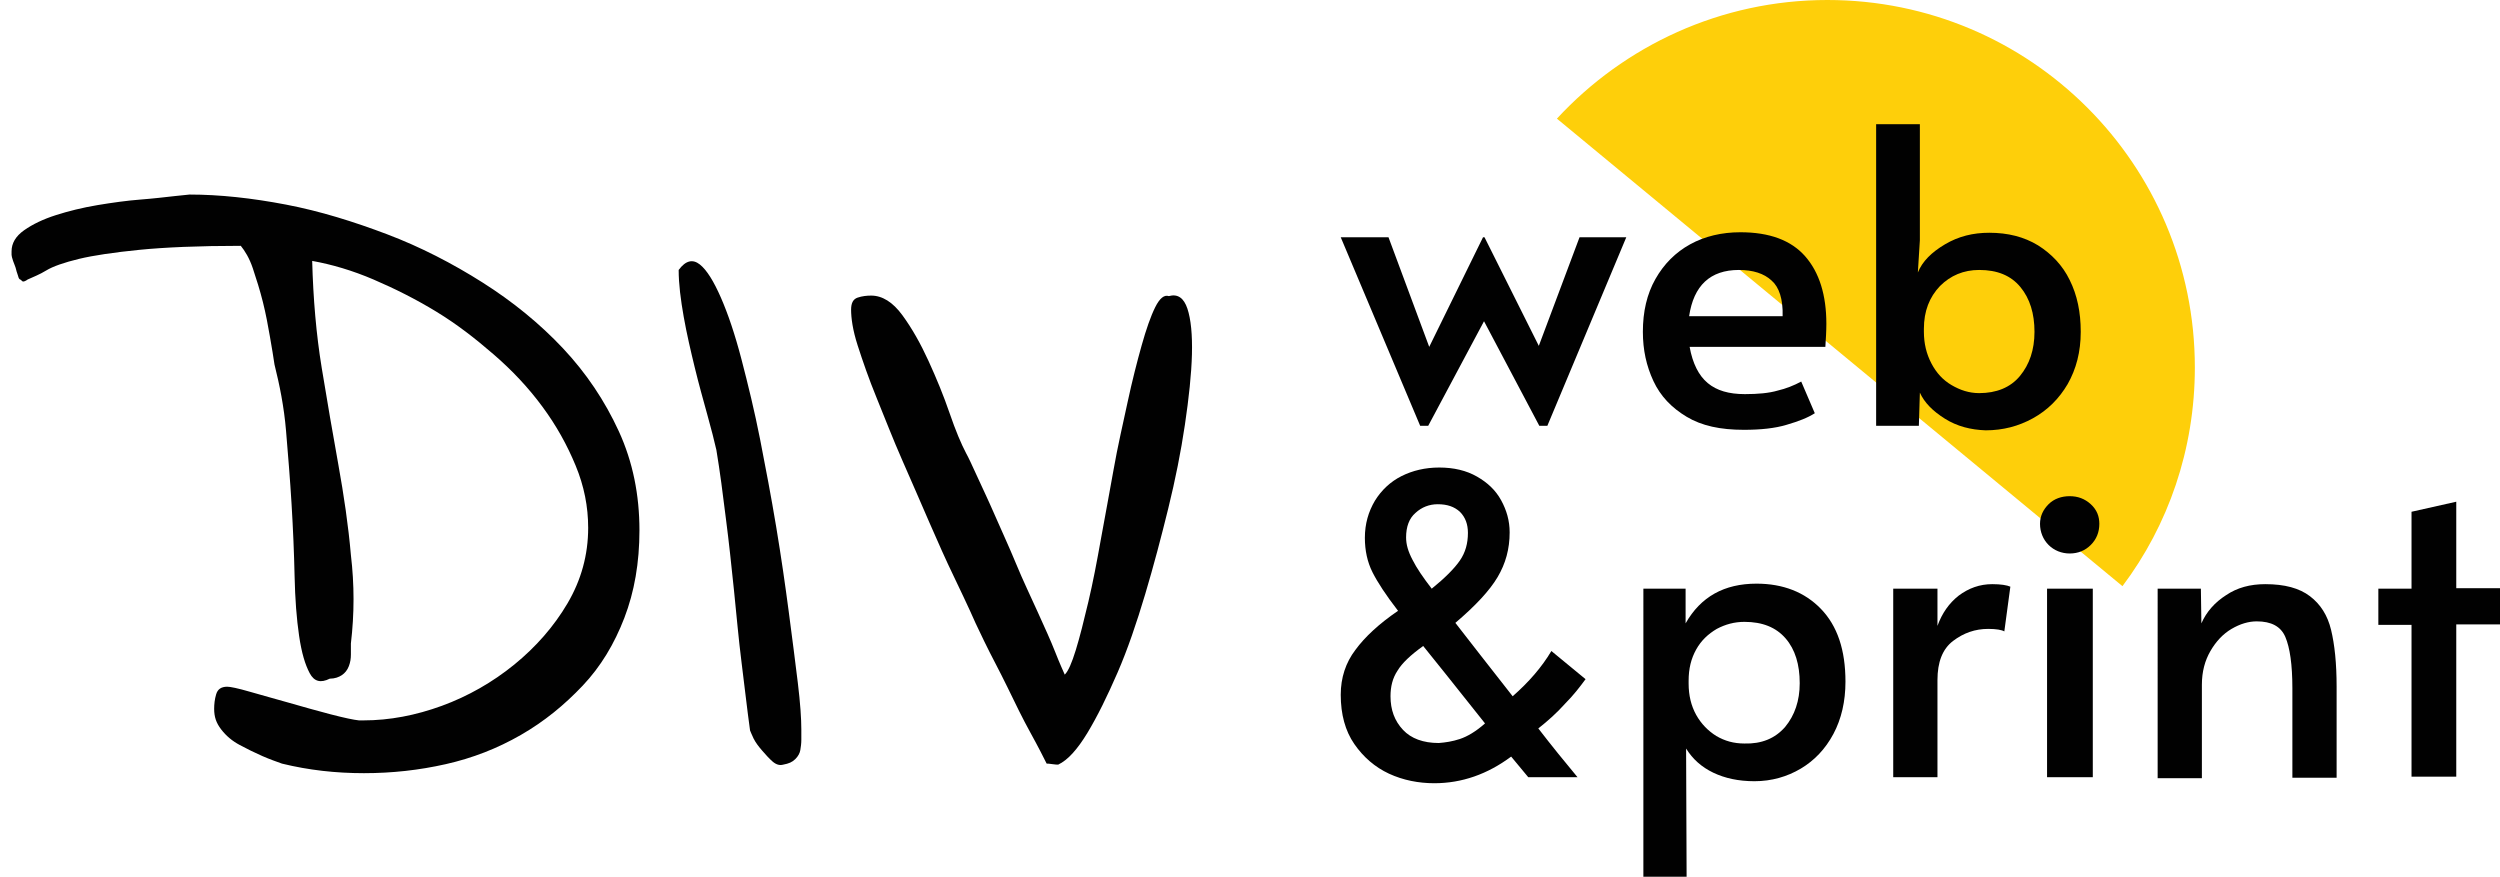 <?xml version="1.0" encoding="utf-8"?>
<!-- Generator: Adobe Illustrator 27.0.0, SVG Export Plug-In . SVG Version: 6.00 Build 0)  -->
<svg version="1.1" id="Layer_1" xmlns="http://www.w3.org/2000/svg" xmlns:xlink="http://www.w3.org/1999/xlink" x="0px" y="0px"
	 viewBox="0 0 49.73 17.44" style="enable-background:new 0 0 49.73 17.44;" xml:space="preserve">
<style type="text/css">
	.st0{fill:#010101;}
	.st1{fill:#FECF0A;}
</style>
<g>
	<path class="st0" d="M4.26,14.1c0-0.09,0.01-0.19,0.04-0.29s0.1-0.15,0.22-0.15c0.06,0,0.21,0.03,0.45,0.1s0.5,0.14,0.78,0.22
		s0.56,0.16,0.83,0.23s0.46,0.11,0.56,0.12h0.09c0.52,0,1.04-0.1,1.56-0.29s1.01-0.47,1.44-0.82s0.79-0.76,1.06-1.22
		s0.41-0.96,0.41-1.5c0-0.42-0.08-0.83-0.25-1.24s-0.38-0.79-0.66-1.17s-0.6-0.72-0.97-1.04S9.09,6.45,8.68,6.2S7.85,5.74,7.43,5.56
		S6.6,5.26,6.21,5.19C6.23,5.94,6.29,6.65,6.4,7.32s0.22,1.31,0.33,1.92s0.2,1.22,0.25,1.8c0.07,0.59,0.07,1.17,0,1.76
		c0,0.07,0,0.14,0,0.22s-0.01,0.15-0.04,0.23s-0.08,0.14-0.14,0.18s-0.14,0.07-0.24,0.07c-0.18,0.09-0.31,0.06-0.4-0.11
		S6,12.99,5.95,12.65s-0.08-0.73-0.09-1.19s-0.03-0.93-0.06-1.43S5.73,9.05,5.69,8.57S5.56,7.65,5.46,7.25
		C5.44,7.11,5.41,6.93,5.37,6.7S5.29,6.25,5.23,6.01S5.1,5.55,5.03,5.34S4.87,4.99,4.79,4.89c-0.84,0-1.52,0.03-2.02,0.08
		s-0.91,0.11-1.2,0.18S1.05,5.3,0.92,5.38S0.66,5.51,0.55,5.56L0.52,5.58C0.5,5.59,0.48,5.6,0.47,5.6c-0.02,0-0.04-0.01-0.04-0.02
		C0.42,5.57,0.41,5.56,0.4,5.56C0.38,5.55,0.37,5.53,0.36,5.49S0.33,5.41,0.32,5.36S0.28,5.25,0.26,5.19s-0.03-0.1-0.03-0.12V5
		c0-0.16,0.08-0.3,0.25-0.42s0.38-0.22,0.63-0.3s0.53-0.15,0.83-0.2s0.59-0.09,0.85-0.11S3.3,3.92,3.48,3.9s0.28-0.03,0.29-0.03
		c0.6,0,1.24,0.07,1.92,0.2S7.04,4.41,7.7,4.66S9,5.24,9.6,5.62s1.14,0.82,1.6,1.31s0.83,1.04,1.11,1.65s0.41,1.27,0.41,1.97
		c0,0.64-0.1,1.22-0.3,1.74s-0.47,0.97-0.83,1.35s-0.76,0.71-1.23,0.98S9.4,15.08,8.87,15.2s-1.07,0.18-1.63,0.18
		s-1.1-0.06-1.63-0.19c-0.11-0.04-0.23-0.08-0.39-0.15s-0.3-0.14-0.45-0.22s-0.27-0.18-0.37-0.31S4.26,14.26,4.26,14.1z"/>
	<path class="st0" d="M14.92,14.53c-0.06-0.43-0.11-0.89-0.17-1.36s-0.1-0.95-0.15-1.43s-0.1-0.96-0.16-1.42
		c-0.06-0.49-0.12-0.95-0.19-1.37c-0.04-0.18-0.1-0.41-0.18-0.7s-0.17-0.61-0.25-0.94s-0.16-0.67-0.22-1.01s-0.1-0.65-0.1-0.93
		c0.14-0.19,0.28-0.22,0.42-0.11s0.28,0.34,0.42,0.66s0.28,0.73,0.41,1.23s0.26,1.03,0.37,1.59s0.22,1.14,0.32,1.74
		s0.18,1.16,0.25,1.69s0.13,1,0.18,1.41s0.07,0.72,0.07,0.93c0,0.07,0,0.14,0,0.21s-0.01,0.14-0.02,0.2s-0.04,0.12-0.1,0.18
		s-0.13,0.09-0.24,0.11c-0.07,0.02-0.14,0-0.21-0.06s-0.14-0.14-0.21-0.22s-0.13-0.16-0.17-0.24S14.93,14.55,14.92,14.53z"/>
	<path class="st0" d="M16.93,6.16c0-0.13,0.04-0.21,0.13-0.24s0.18-0.04,0.27-0.04c0.22,0,0.43,0.13,0.62,0.39s0.36,0.56,0.52,0.91
		s0.3,0.69,0.42,1.04s0.23,0.61,0.33,0.8c0.04,0.07,0.11,0.22,0.21,0.44s0.23,0.49,0.36,0.79s0.28,0.62,0.42,0.96
		s0.29,0.65,0.43,0.96s0.26,0.57,0.35,0.8s0.16,0.38,0.19,0.45c0.07-0.07,0.14-0.23,0.22-0.49s0.16-0.58,0.25-0.96
		s0.17-0.8,0.25-1.25s0.17-0.91,0.25-1.37S22.34,8.42,22.43,8s0.19-0.81,0.28-1.13s0.18-0.58,0.27-0.76s0.18-0.25,0.27-0.22
		c0.18-0.05,0.3,0.04,0.37,0.25s0.1,0.52,0.09,0.91s-0.06,0.86-0.14,1.4s-0.19,1.09-0.33,1.66s-0.29,1.14-0.46,1.71
		s-0.35,1.1-0.55,1.56s-0.4,0.87-0.6,1.2s-0.39,0.54-0.58,0.63c-0.02,0-0.06,0-0.12-0.01s-0.09-0.01-0.11-0.01
		c-0.06-0.12-0.16-0.32-0.32-0.61S20.2,14,20.04,13.67s-0.32-0.62-0.46-0.91s-0.23-0.48-0.28-0.6c-0.07-0.15-0.18-0.39-0.33-0.7
		s-0.31-0.67-0.48-1.06s-0.35-0.81-0.54-1.24s-0.35-0.85-0.51-1.24s-0.28-0.74-0.38-1.05S16.93,6.32,16.93,6.16z"/>
</g>
<path class="st1" d="M30.97,2.36C32.31,0.91,34.23,0,36.35,0c4.04,0,7.31,3.27,7.31,7.31c0,1.63-0.53,3.14-1.44,4.35"/>
<g>
	<path class="st0" d="M29.52,6.39l-1.11,2.08h-0.16l-1.58-3.75h0.95l0.81,2.18l1.07-2.18h0.03l1.08,2.16l0.81-2.16h0.93l-1.57,3.75
		h-0.16L29.52,6.39z"/>
	<path class="st0" d="M33.55,8.29c-0.3-0.18-0.52-0.41-0.66-0.71c-0.14-0.3-0.21-0.62-0.21-0.98c0-0.4,0.08-0.75,0.25-1.05
		c0.17-0.3,0.4-0.53,0.69-0.69c0.29-0.16,0.63-0.24,1-0.24c0.58,0,1.01,0.16,1.29,0.48c0.28,0.32,0.42,0.77,0.42,1.34
		c0,0.15-0.01,0.3-0.02,0.46h-2.7c0.06,0.33,0.18,0.57,0.36,0.72c0.18,0.15,0.42,0.22,0.74,0.22c0.26,0,0.48-0.02,0.65-0.07
		c0.17-0.04,0.32-0.1,0.47-0.18l0.27,0.63c-0.14,0.09-0.32,0.16-0.56,0.23c-0.23,0.07-0.52,0.1-0.85,0.1
		C34.22,8.55,33.85,8.47,33.55,8.29z M35.46,6.29c0.01-0.34-0.07-0.58-0.22-0.71c-0.15-0.14-0.37-0.21-0.65-0.21
		c-0.57,0-0.9,0.31-0.99,0.92H35.46z"/>
	<path class="st0" d="M38.69,8.33c-0.24-0.15-0.41-0.32-0.5-0.52l-0.02,0.66h-0.85v-6h0.87v2.31l-0.04,0.64
		c0.09-0.22,0.27-0.4,0.54-0.56c0.27-0.16,0.56-0.23,0.88-0.23c0.37,0,0.69,0.08,0.97,0.25c0.27,0.17,0.49,0.4,0.63,0.69
		c0.15,0.3,0.22,0.64,0.22,1.03c0,0.4-0.09,0.74-0.26,1.04c-0.17,0.29-0.4,0.52-0.69,0.68c-0.29,0.16-0.6,0.24-0.94,0.24
		C39.2,8.55,38.93,8.48,38.69,8.33z M40.18,7.48c0.19-0.23,0.29-0.52,0.29-0.88c0-0.36-0.09-0.66-0.28-0.89
		c-0.19-0.23-0.46-0.34-0.82-0.34c-0.31,0-0.57,0.11-0.78,0.32c-0.21,0.22-0.32,0.5-0.32,0.85V6.6c0,0.23,0.05,0.44,0.15,0.63
		c0.1,0.19,0.23,0.33,0.4,0.43c0.17,0.1,0.35,0.16,0.55,0.16C39.71,7.82,39.99,7.71,40.18,7.48z"/>
</g>
<g>
	<path class="st0" d="M27.63,15.39c-0.28-0.13-0.51-0.33-0.69-0.59c-0.18-0.26-0.27-0.59-0.27-0.98c0-0.34,0.1-0.64,0.29-0.89
		c0.19-0.26,0.47-0.52,0.85-0.78c-0.24-0.31-0.41-0.57-0.51-0.77c-0.1-0.2-0.15-0.43-0.15-0.68c0-0.28,0.07-0.52,0.2-0.74
		c0.13-0.21,0.31-0.38,0.53-0.49c0.22-0.11,0.47-0.17,0.75-0.17c0.29,0,0.54,0.06,0.75,0.18c0.21,0.12,0.37,0.27,0.48,0.47
		s0.17,0.41,0.17,0.64c0,0.33-0.08,0.62-0.24,0.89c-0.16,0.27-0.44,0.57-0.84,0.91c0.28,0.36,0.66,0.85,1.14,1.46
		c0.32-0.28,0.58-0.58,0.77-0.9l0.68,0.56c-0.11,0.15-0.24,0.32-0.41,0.49c-0.16,0.18-0.34,0.34-0.53,0.49
		c0.27,0.35,0.53,0.67,0.78,0.97h-0.98l-0.34-0.41c-0.47,0.35-0.98,0.53-1.53,0.53C28.22,15.58,27.91,15.52,27.63,15.39z
		 M29.04,14.7c0.15-0.05,0.32-0.15,0.5-0.31l-0.78-0.98l-0.45-0.56c-0.25,0.18-0.42,0.34-0.51,0.49c-0.1,0.15-0.14,0.32-0.14,0.51
		c0,0.27,0.08,0.49,0.25,0.67c0.16,0.17,0.4,0.26,0.71,0.26C28.75,14.77,28.89,14.75,29.04,14.7z M29.04,11.15
		c0.11-0.16,0.16-0.34,0.16-0.55c0-0.17-0.05-0.31-0.16-0.42c-0.11-0.1-0.25-0.15-0.44-0.15c-0.17,0-0.32,0.06-0.44,0.17
		c-0.13,0.11-0.19,0.28-0.19,0.49c0,0.14,0.04,0.28,0.13,0.45c0.08,0.16,0.21,0.35,0.38,0.57C28.74,11.5,28.93,11.31,29.04,11.15z"
		/>
	<path class="st0" d="M32.68,11.71h0.85v0.69c0.3-0.53,0.77-0.79,1.41-0.79c0.53,0,0.96,0.17,1.28,0.5
		c0.33,0.34,0.49,0.82,0.49,1.45c0,0.39-0.08,0.74-0.24,1.04c-0.16,0.3-0.38,0.53-0.65,0.69c-0.27,0.16-0.58,0.25-0.92,0.25
		c-0.32,0-0.59-0.06-0.82-0.17s-0.41-0.27-0.54-0.48l0.01,2.55h-0.86V11.71z M35.51,14.46c0.19-0.23,0.29-0.52,0.29-0.87
		c0-0.37-0.09-0.67-0.28-0.89c-0.19-0.22-0.46-0.33-0.82-0.33c-0.2,0-0.38,0.05-0.55,0.14c-0.17,0.1-0.31,0.23-0.41,0.41
		c-0.1,0.18-0.15,0.38-0.15,0.62v0.06c0,0.23,0.05,0.44,0.15,0.62c0.1,0.18,0.24,0.32,0.4,0.42c0.17,0.1,0.35,0.15,0.56,0.15
		C35.04,14.8,35.31,14.69,35.51,14.46z"/>
	<path class="st0" d="M37.66,11.71h0.88v0.74c0.09-0.25,0.23-0.45,0.42-0.6c0.2-0.15,0.42-0.23,0.67-0.23
		c0.17,0,0.29,0.02,0.36,0.05l-0.12,0.89c-0.05-0.03-0.16-0.05-0.32-0.05c-0.26,0-0.49,0.08-0.7,0.24
		c-0.21,0.16-0.31,0.42-0.31,0.78v1.93h-0.88V11.71z"/>
	<path class="st0" d="M40.75,10.84c-0.11-0.11-0.17-0.26-0.17-0.42c0-0.15,0.06-0.28,0.17-0.39s0.26-0.16,0.42-0.16
		c0.16,0,0.3,0.05,0.42,0.16s0.17,0.24,0.17,0.39c0,0.17-0.06,0.31-0.17,0.42s-0.25,0.17-0.42,0.17
		C41.01,11.01,40.86,10.95,40.75,10.84z M40.72,11.71h0.91v3.75h-0.91V11.71z"/>
	<path class="st0" d="M42.91,11.71h0.87l0.01,0.69c0.1-0.23,0.27-0.42,0.49-0.56c0.22-0.15,0.48-0.22,0.78-0.22
		c0.39,0,0.68,0.08,0.89,0.24c0.21,0.16,0.35,0.38,0.42,0.67c0.07,0.29,0.11,0.66,0.11,1.13v1.81h-0.88v-1.78
		c0-0.47-0.05-0.81-0.14-1.02c-0.09-0.21-0.28-0.31-0.57-0.31c-0.16,0-0.33,0.05-0.5,0.15c-0.17,0.1-0.31,0.25-0.42,0.44
		c-0.11,0.19-0.17,0.41-0.17,0.67v1.86h-0.88V11.71z"/>
	<path class="st0" d="M47.97,12.43h-0.66v-0.72h0.66v-1.53l0.89-0.2v1.72h0.87v0.72h-0.87v3.03h-0.89V12.43z"/>
</g>
</svg>
